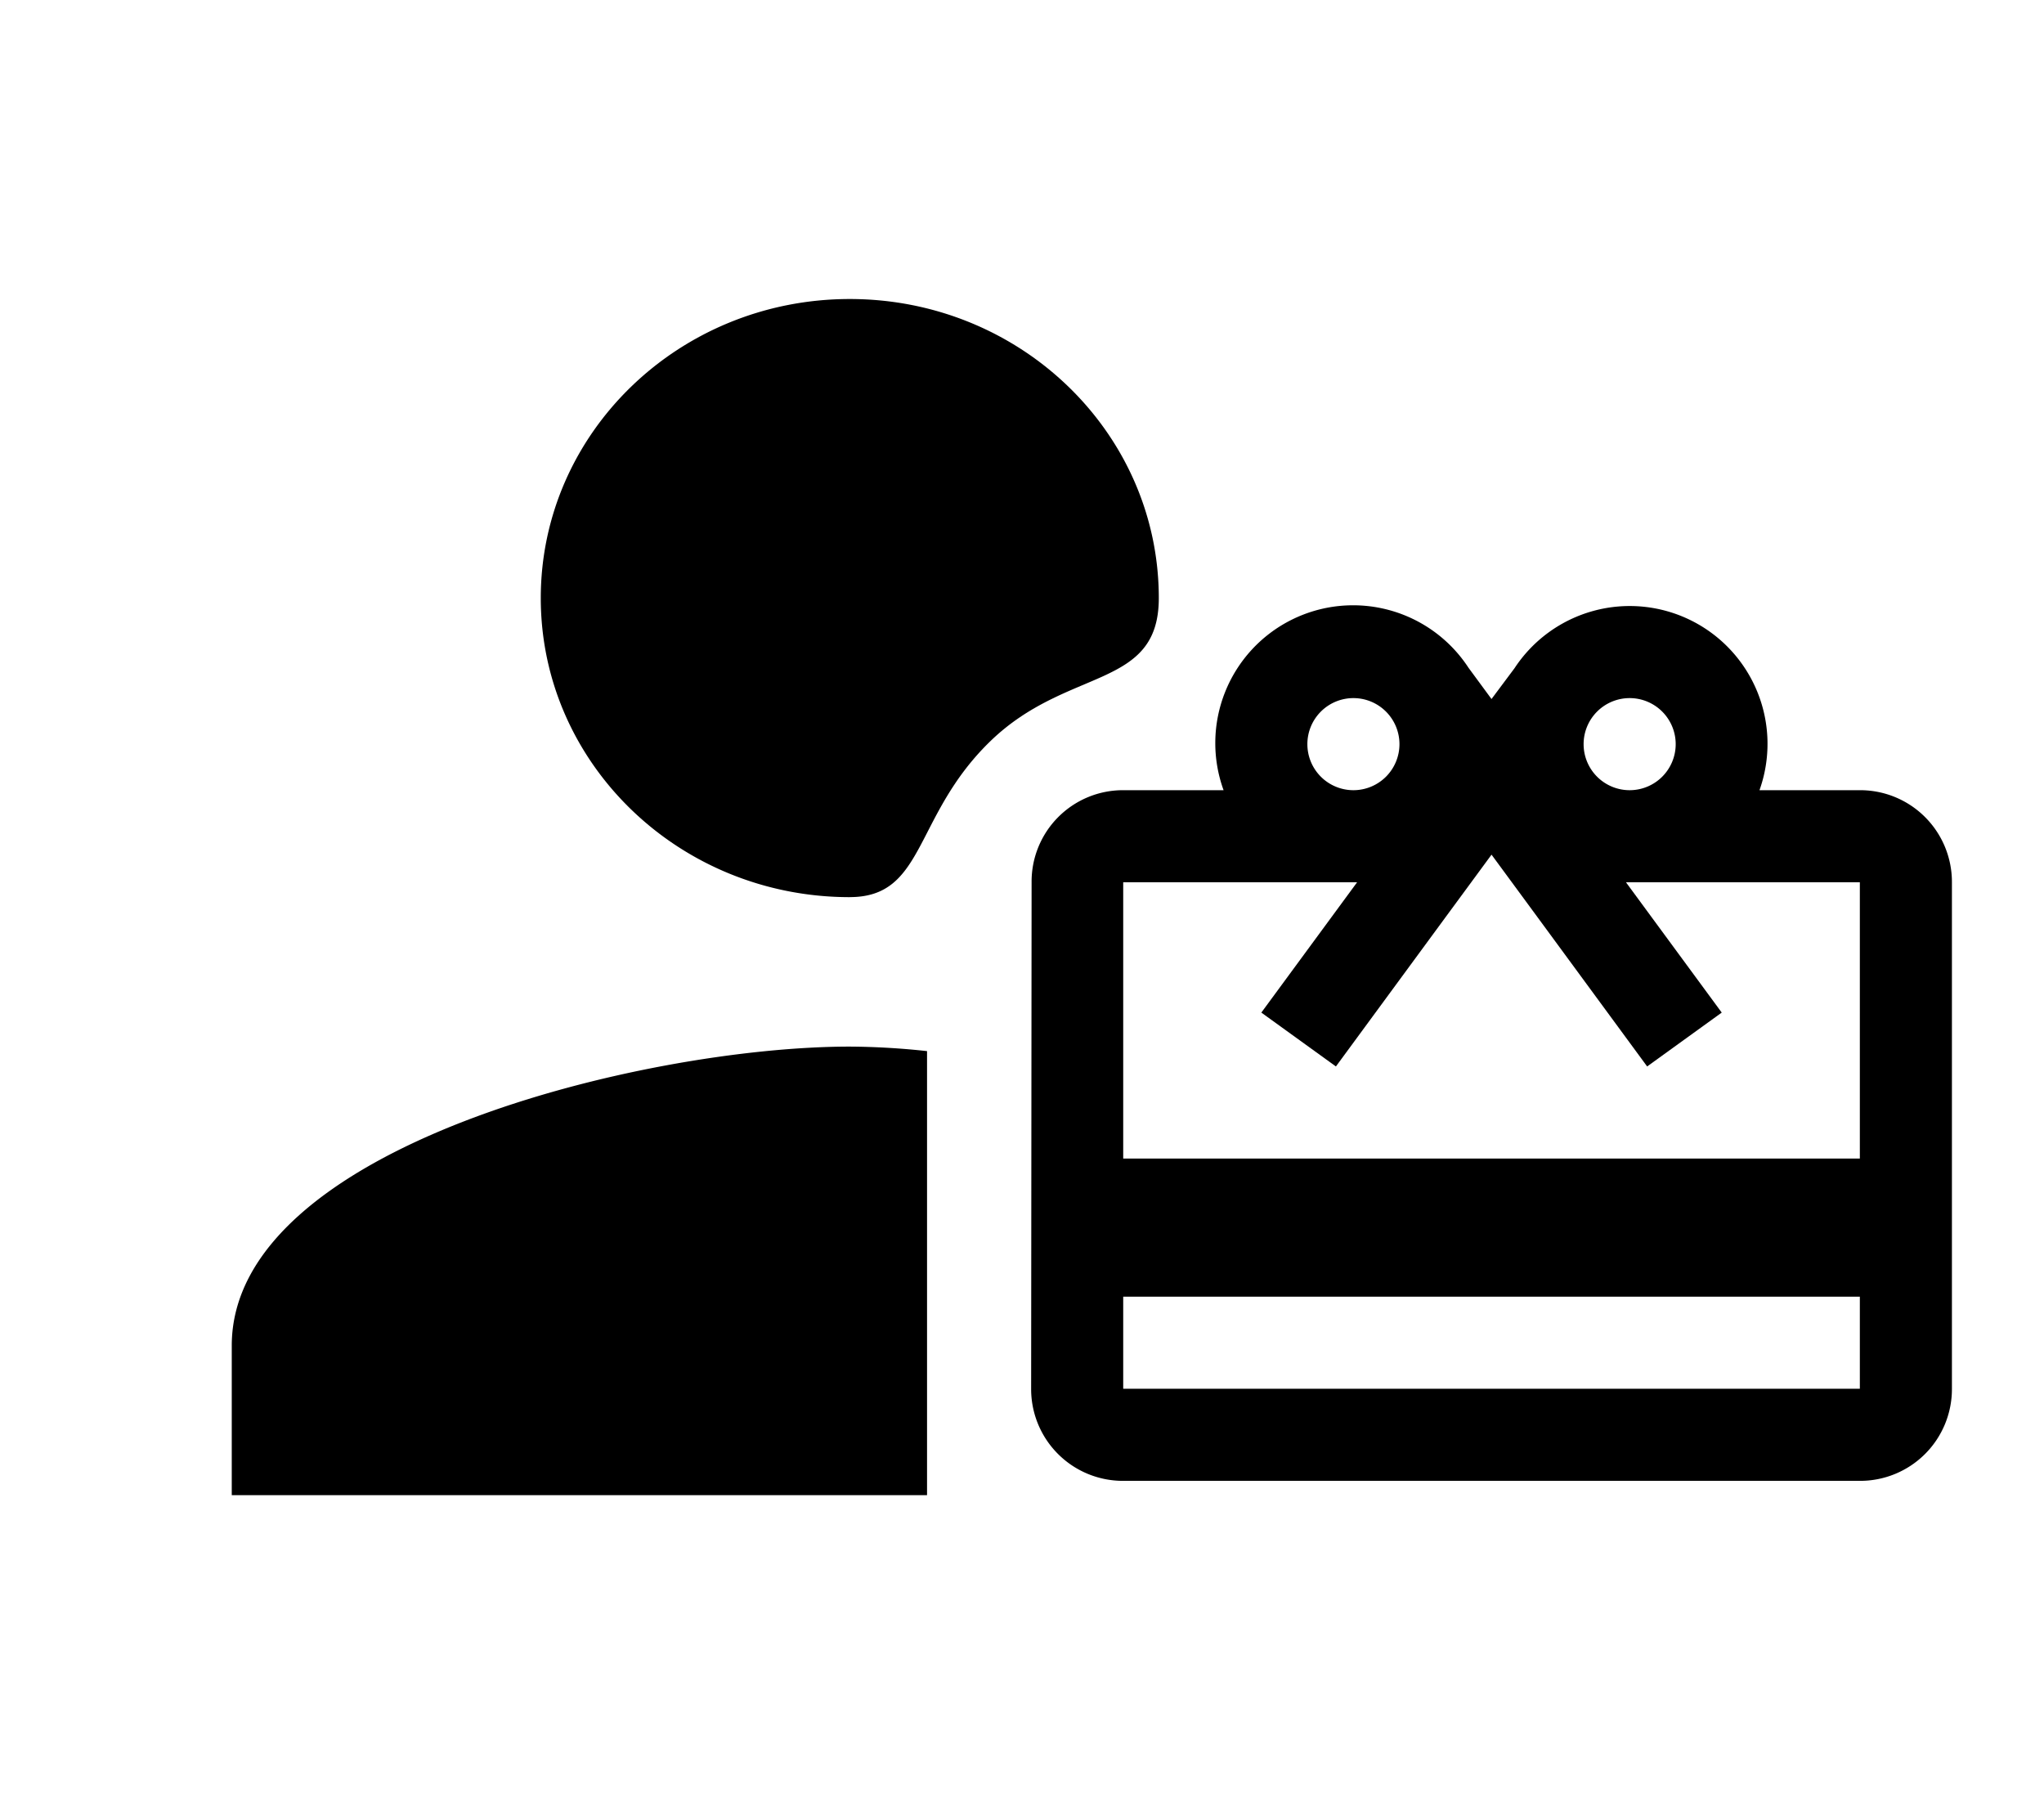 <svg id="how_to_reg-1" xmlns="http://www.w3.org/2000/svg" width="408.082" height="358.174" viewBox="0 0 408.082 358.174">
  <path id="Path_3338" data-name="Path 3338" d="M0,0H370.165V358.174H0Z" fill="none" fill-rule="evenodd"/>
  <g id="Group_2686" data-name="Group 2686" transform="translate(46.271 59.696)">
    <path id="Path_3339" data-name="Path 3339" d="M141.812,195.621V154.135a148.834,148.834,0,0,0-15.424-.9c-41.181,0-123.388,20-123.388,59.7v29.848H141.812Zm-15.424-72.229c15.134,0,12.661-16.221,28.085-31.145s33.61-10.213,33.61-28.551c0-32.982-27.608-59.7-61.694-59.7S64.694,30.714,64.694,63.7s27.608,59.7,61.694,59.7" transform="translate(-3 -4)" fill-rule="evenodd"/>
  </g>
  <g id="card_giftcard-24px_1_" data-name="card_giftcard-24px (1)" transform="translate(187.482 102.595)">
    <path id="Path_3348" data-name="Path 3348" d="M0,0H220.6V220.6H0Z" fill="none"/>
    <path id="Path_3349" data-name="Path 3349" d="M167.451,38.767H147.413a27.51,27.51,0,0,0-48.9-24.358l-4.6,6.158-4.6-6.25a27.514,27.514,0,0,0-48.891,24.45H20.383A18.242,18.242,0,0,0,2.092,57.15L2,158.259a18.32,18.32,0,0,0,18.383,18.383H167.451a18.32,18.32,0,0,0,18.383-18.383V57.15a18.32,18.32,0,0,0-18.383-18.383ZM121.493,20.383a9.192,9.192,0,1,1-9.192,9.192,9.192,9.192,0,0,1,9.192-9.192Zm-55.15,0a9.192,9.192,0,1,1-9.192,9.192,9.192,9.192,0,0,1,9.192-9.192ZM167.451,158.259H20.383V139.876H167.451Zm0-45.959H20.383V57.15H67.077L47.959,83.163l14.89,10.754L84.726,64.136l9.192-12.5,9.192,12.5,21.876,29.781,14.891-10.754L120.757,57.15h46.694Z" transform="translate(16.383 16.383)"/>
  </g>
</svg>
